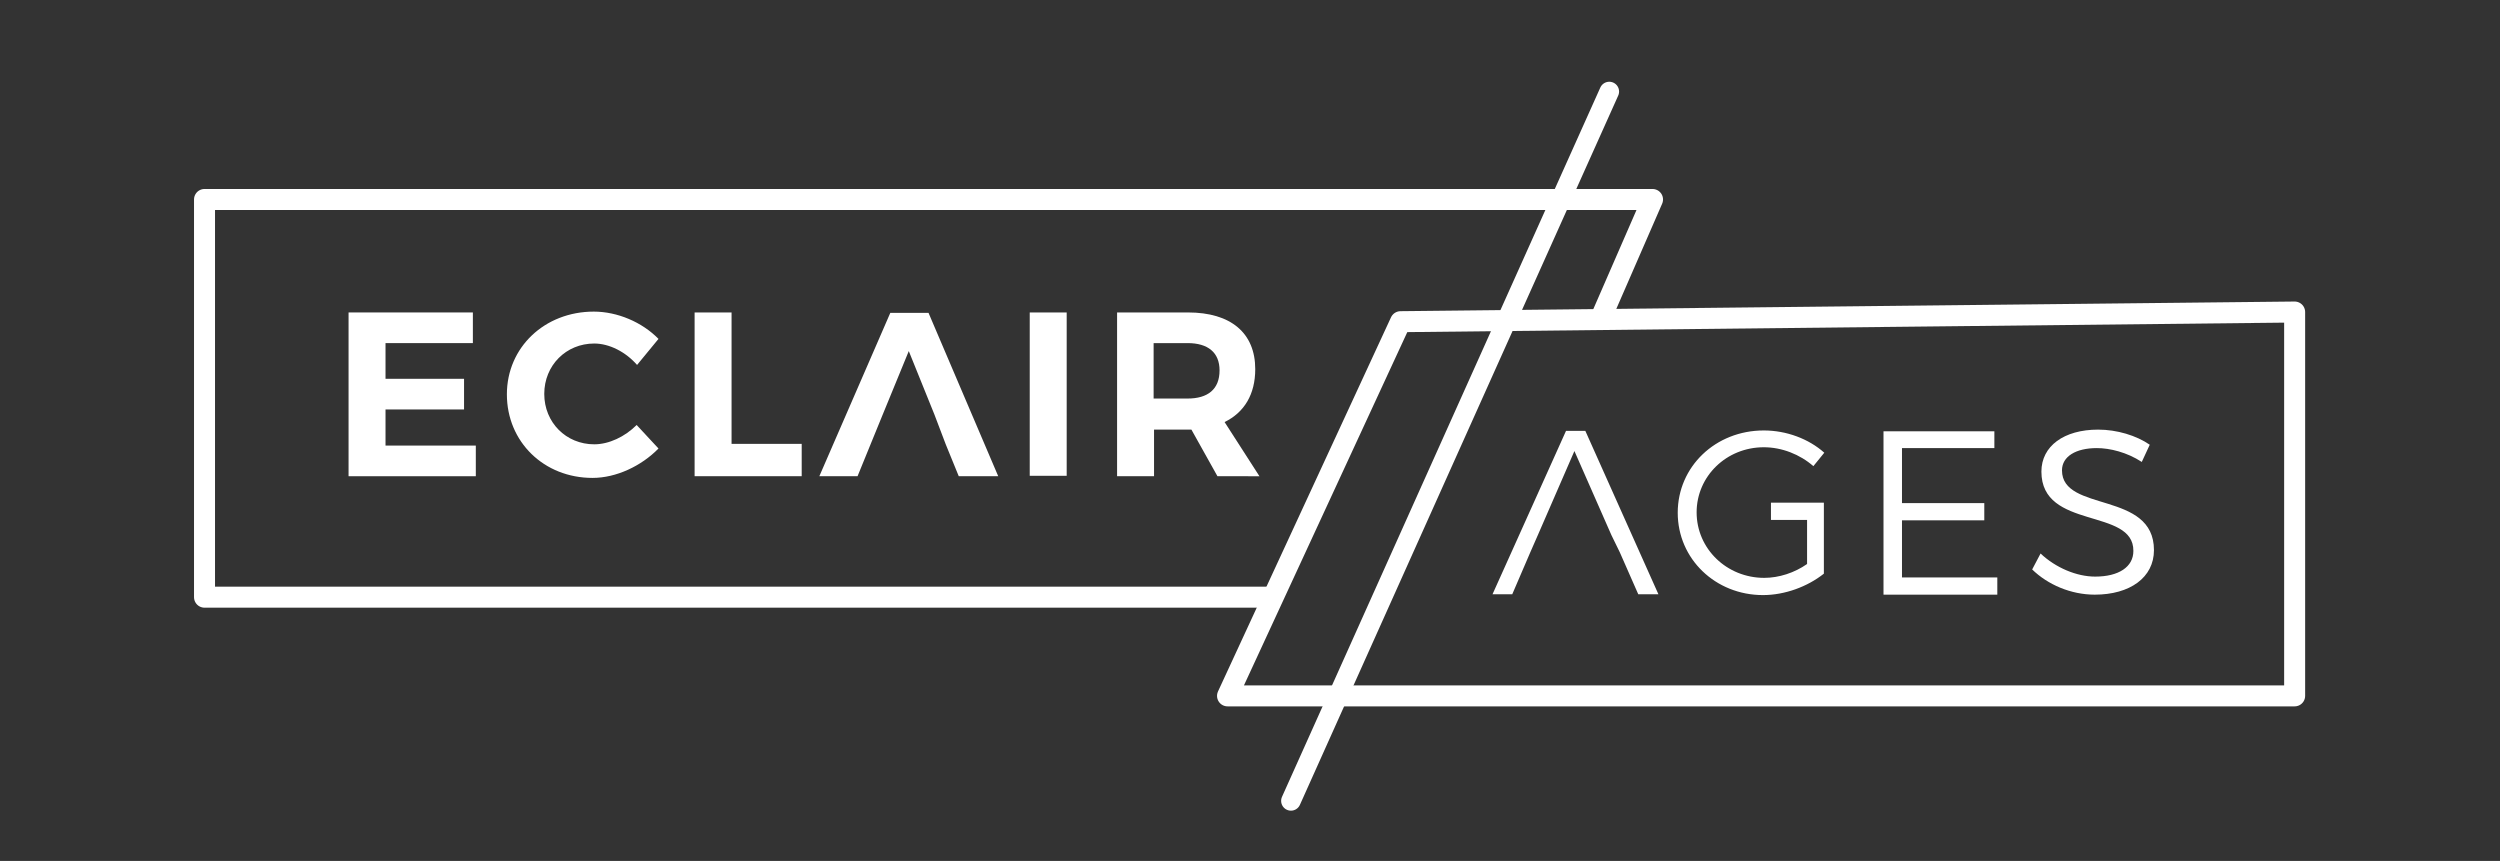 <?xml version="1.0" encoding="utf-8"?>
<!-- Generator: Adobe Illustrator 19.0.0, SVG Export Plug-In . SVG Version: 6.00 Build 0)  -->
<svg version="1.1" id="Calque_1" xmlns="http://www.w3.org/2000/svg" xmlns:xlink="http://www.w3.org/1999/xlink" x="0px" y="0px"
	 viewBox="0 0 595.3 205" style="enable-background:new 0 0 595.3 205;" xml:space="preserve">
<rect x="0" y="0" width="595.3" height="205" fill="#333333" stroke="none"/>
<style type="text/css">
	.st0{fill:none;stroke:#FFFFFF;stroke-width:5;stroke-linecap:round;stroke-linejoin:round;stroke-miterlimit:10;}
	.st1{fill:none;stroke:#FFFFFF;stroke-width:4.672;stroke-linecap:round;stroke-linejoin:round;stroke-miterlimit:10;}
	.st2{fill:#FFFFFF;}
</style>
<g id="XMLID_2_">
	<polyline id="XMLID_27_" class="st0" points="302.7,142.2 48.7,142.2 48.7,47.5 393.5,47.5 381.3,75.5 	"/>
	<polygon id="XMLID_26_" class="st0" points="292.3,165.7 546.4,165.7 546.4,74.3 333.5,76.6 	"/>
	<line id="XMLID_25_" class="st1" x1="307.4" y1="190.7" x2="383.2" y2="21.8"/>
	<g id="XMLID_11_">
		<path id="XMLID_23_" class="st2" d="M112.6,74.4v7.3H91.8v8.5h18.7v7.3H91.8v8.6h21.5v7.3H83V74.4H112.6z"/>
		<path id="XMLID_21_" class="st2" d="M141.5,81.8c-6.7,0-11.9,5.2-11.9,12c0,6.8,5.2,12,11.9,12c3.5,0,7.3-1.8,10.1-4.6l5.2,5.6
			c-4.1,4.2-10.1,7-15.7,7c-11.6,0-20.4-8.6-20.4-19.9c0-11.2,9-19.7,20.7-19.7c5.6,0,11.5,2.5,15.4,6.5l-5.1,6.2
			C149,83.8,145.1,81.8,141.5,81.8z"/>
		<path id="XMLID_19_" class="st2" d="M174.2,74.4v31.3h16.7v7.7h-25.5V74.4H174.2z"/>
		<path id="XMLID_17_" class="st2" d="M222.5,98.7l-6.1-15.1l-6.2,15.1l-2.9,7.1l-3.1,7.6h-9.1l16.9-38.9h9.1l16.6,38.9h-9.4
			l-3.1-7.6L222.5,98.7z"/>
		<path id="XMLID_15_" class="st2" d="M254,74.4v38.9h-8.8V74.4H254z"/>
		<path id="XMLID_12_" class="st2" d="M289.9,113.4l-6.2-11.1h-0.8h-8.1v11.1h-8.8V74.4h16.9c10.2,0,16,4.9,16,13.5
			c0,6-2.6,10.3-7.3,12.6l8.3,12.9H289.9z M274.7,94.9h8.1c4.8,0,7.6-2.2,7.6-6.7c0-4.3-2.8-6.5-7.6-6.5h-8.1V94.9z"/>
	</g>
	<g id="XMLID_3_">
		<path id="XMLID_9_" class="st2" d="M383.7,127.4l-8.8-20l-8.7,20l-1.8,4.1l-4.3,10h-4.7l17.5-38.9h4.6l17.4,38.9h-4.8l-4.4-10
			L383.7,127.4z"/>
		<path id="XMLID_7_" class="st2" d="M474.9,102.6v4.1h-22v13.1h19.6v4.1h-19.6v13.6h22.7v4.1h-27.1v-38.9H474.9z"/>
		<path id="XMLID_5_" class="st2" d="M499.3,106.7c-5,0-8.3,2-8.3,5.3c0,10.1,21.9,4.8,21.9,19c0,6.5-5.7,10.6-14.1,10.6
			c-5.7,0-11.2-2.4-14.9-6l2-3.8c3.6,3.4,8.6,5.5,13,5.5c5.6,0,9.1-2.3,9.1-6.1c0.1-10.4-21.9-4.9-21.9-18.9c0-6.1,5.4-10,13.5-10
			c4.5,0,9.1,1.4,12.3,3.6L510,110C506.5,107.7,502.4,106.7,499.3,106.7z"/>
		<path id="XMLID_4_" class="st2" d="M421.7,123.8h8.6v10.5c-3,2.1-6.7,3.3-10.2,3.3c-8.9,0-16.1-6.9-16.1-15.6
			c0-8.6,7.1-15.5,16-15.5c4.3,0,8.6,1.7,11.8,4.5l2.6-3.2c-3.7-3.3-9-5.3-14.4-5.3c-11.5,0-20.5,8.6-20.5,19.6
			c0,11,9,19.6,20.3,19.6c5.2,0,10.6-2,14.5-5.1l0-16.9h-12.6V123.8z"/>
	</g>
</g>
</svg>
